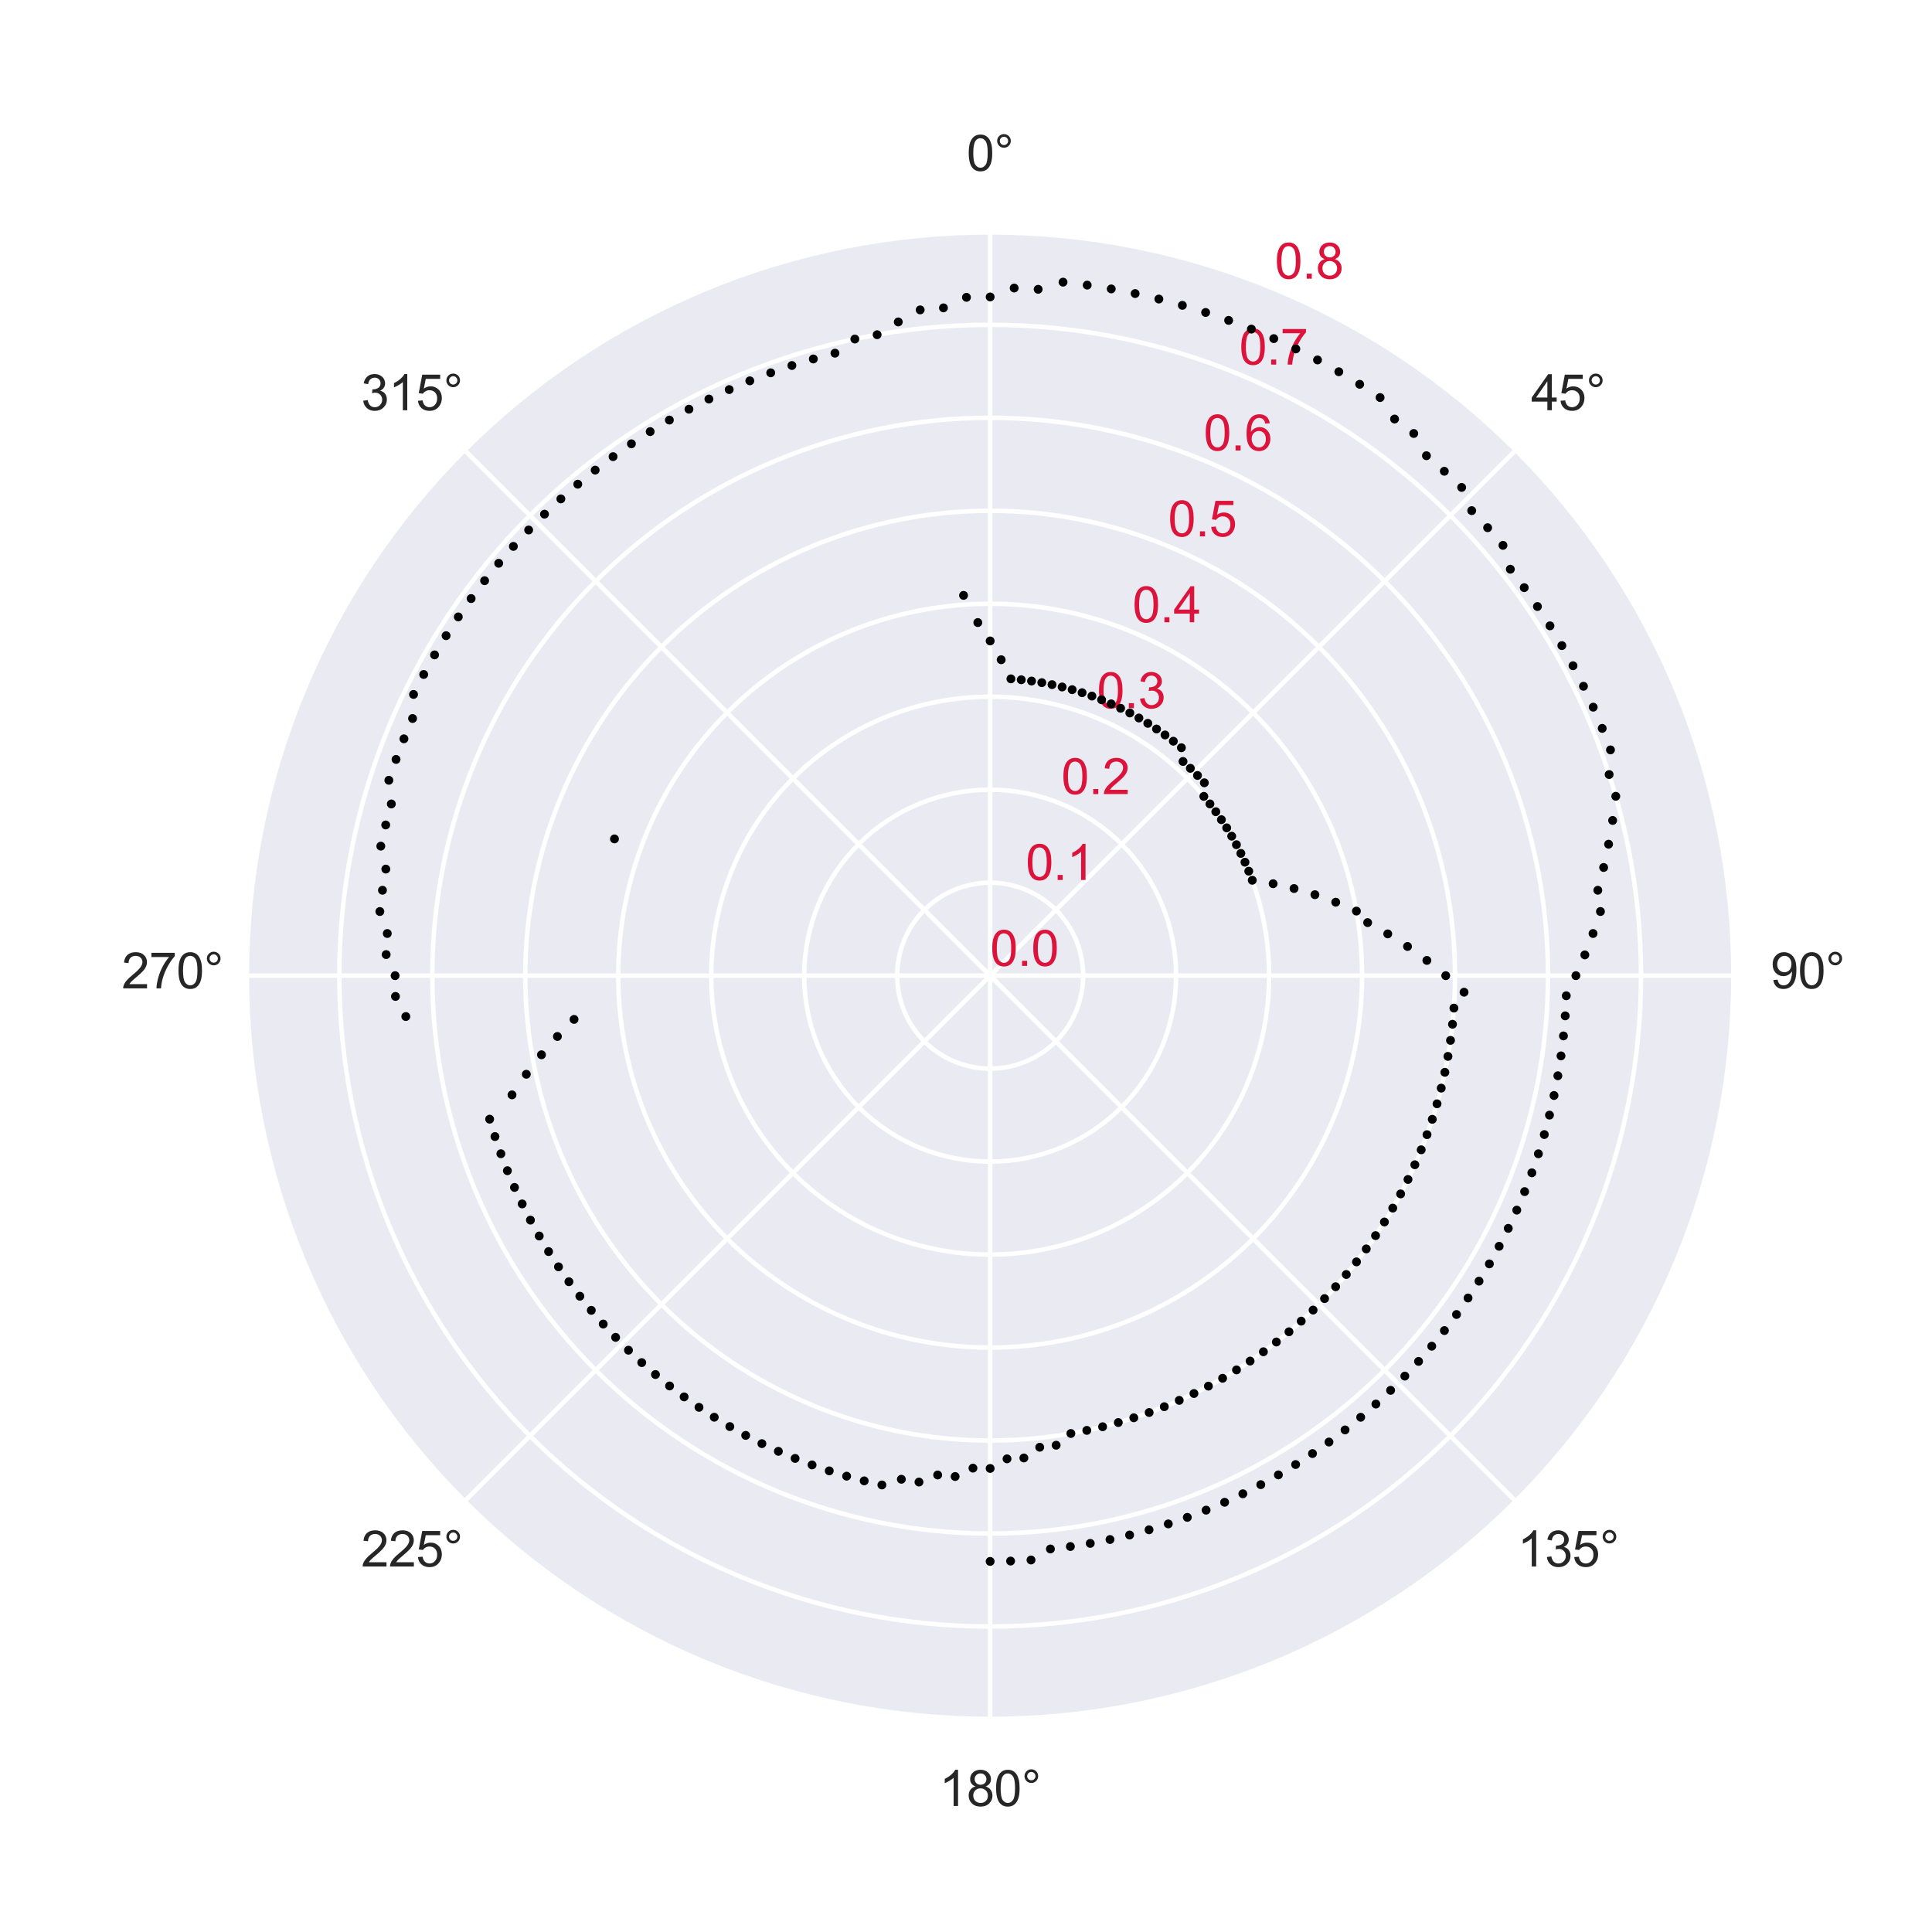 <?xml version="1.0" encoding="utf-8" standalone="no"?>
<!DOCTYPE svg PUBLIC "-//W3C//DTD SVG 1.1//EN"
  "http://www.w3.org/Graphics/SVG/1.1/DTD/svg11.dtd">
<svg xmlns:xlink="http://www.w3.org/1999/xlink" width="432pt" height="432pt" viewBox="0 0 432 432" xmlns="http://www.w3.org/2000/svg" version="1.1">
 <defs>
  <style type="text/css">*{stroke-linejoin: round; stroke-linecap: butt}</style>
 </defs>
 <g id="figure_1">
  <g id="patch_1">
   <path d="M 0 432 
L 432 432 
L 432 0 
L 0 0 
z
" style="fill: #ffffff"/>
  </g>
  <g id="axes_1">
   <g id="patch_2">
    <path d="M 387.72 218.16 
C 387.72 196.319 383.418 174.69 375.06 154.512 
C 366.701 134.334 354.45 115.998 339.006 100.554 
C 323.562 85.11 305.226 72.859 285.048 64.5 
C 264.87 56.142 243.241 51.84 221.4 51.84 
C 199.559 51.84 177.93 56.142 157.752 64.5 
C 137.574 72.859 119.238 85.11 103.794 100.554 
C 88.35 115.998 76.099 134.334 67.74 154.512 
C 59.382 174.69 55.08 196.319 55.08 218.16 
C 55.08 240.001 59.382 261.63 67.74 281.808 
C 76.099 301.986 88.35 320.322 103.794 335.766 
C 119.238 351.21 137.574 363.461 157.752 371.82 
C 177.93 380.178 199.559 384.48 221.4 384.48 
C 243.241 384.48 264.87 380.178 285.048 371.82 
C 305.226 363.461 323.562 351.21 339.006 335.766 
C 354.45 320.322 366.701 301.986 375.06 281.808 
C 383.418 261.63 387.72 240.001 387.72 218.16 
M 221.4 218.16 
C 221.4 218.16 221.4 218.16 221.4 218.16 
C 221.4 218.16 221.4 218.16 221.4 218.16 
C 221.4 218.16 221.4 218.16 221.4 218.16 
C 221.4 218.16 221.4 218.16 221.4 218.16 
C 221.4 218.16 221.4 218.16 221.4 218.16 
C 221.4 218.16 221.4 218.16 221.4 218.16 
C 221.4 218.16 221.4 218.16 221.4 218.16 
C 221.4 218.16 221.4 218.16 221.4 218.16 
C 221.4 218.16 221.4 218.16 221.4 218.16 
C 221.4 218.16 221.4 218.16 221.4 218.16 
C 221.4 218.16 221.4 218.16 221.4 218.16 
C 221.4 218.16 221.4 218.16 221.4 218.16 
C 221.4 218.16 221.4 218.16 221.4 218.16 
C 221.4 218.16 221.4 218.16 221.4 218.16 
C 221.4 218.16 221.4 218.16 221.4 218.16 
C 221.4 218.16 221.4 218.16 221.4 218.16 
z
" style="fill: #eaeaf2"/>
   </g>
   <g id="matplotlib.axis_1">
    <g id="xtick_1">
     <g id="line2d_1">
      <path d="M 221.4 218.16 
L 221.4 51.84 
" clip-path="url(#pe1dc8aab71)" style="fill: none; stroke: #ffffff; stroke-linecap: round"/>
     </g>
     <g id="text_1">
      <!-- 0° -->
      <g style="fill: #262626" transform="translate(216.142 38.184) scale(0.11 -0.11)">
       <defs>
        <path id="ArialMT-30" d="M 266 2259 
Q 266 3072 433 3567 
Q 600 4063 929 4331 
Q 1259 4600 1759 4600 
Q 2128 4600 2406 4451 
Q 2684 4303 2865 4023 
Q 3047 3744 3150 3342 
Q 3253 2941 3253 2259 
Q 3253 1453 3087 958 
Q 2922 463 2592 192 
Q 2263 -78 1759 -78 
Q 1097 -78 719 397 
Q 266 969 266 2259 
z
M 844 2259 
Q 844 1131 1108 757 
Q 1372 384 1759 384 
Q 2147 384 2411 759 
Q 2675 1134 2675 2259 
Q 2675 3391 2411 3762 
Q 2147 4134 1753 4134 
Q 1366 4134 1134 3806 
Q 844 3388 844 2259 
z
" transform="scale(0.016)"/>
        <path id="ArialMT-b0" d="M 400 3794 
Q 400 4153 654 4406 
Q 909 4659 1266 4659 
Q 1628 4659 1881 4406 
Q 2134 4153 2134 3794 
Q 2134 3434 1879 3179 
Q 1625 2925 1266 2925 
Q 909 2925 654 3178 
Q 400 3431 400 3794 
z
M 741 3794 
Q 741 3575 895 3420 
Q 1050 3266 1269 3266 
Q 1484 3266 1639 3420 
Q 1794 3575 1794 3794 
Q 1794 4013 1639 4167 
Q 1484 4322 1269 4322 
Q 1050 4322 895 4167 
Q 741 4013 741 3794 
z
" transform="scale(0.016)"/>
       </defs>
       <use xlink:href="#ArialMT-30"/>
       <use xlink:href="#ArialMT-b0" x="55.615"/>
      </g>
     </g>
    </g>
    <g id="xtick_2">
     <g id="line2d_2">
      <path d="M 221.4 218.16 
L 339.006 100.554 
" clip-path="url(#pe1dc8aab71)" style="fill: none; stroke: #ffffff; stroke-linecap: round"/>
     </g>
     <g id="text_2">
      <!-- 45° -->
      <g style="fill: #262626" transform="translate(342.357 91.73) scale(0.11 -0.11)">
       <defs>
        <path id="ArialMT-34" d="M 2069 0 
L 2069 1097 
L 81 1097 
L 81 1613 
L 2172 4581 
L 2631 4581 
L 2631 1613 
L 3250 1613 
L 3250 1097 
L 2631 1097 
L 2631 0 
L 2069 0 
z
M 2069 1613 
L 2069 3678 
L 634 1613 
L 2069 1613 
z
" transform="scale(0.016)"/>
        <path id="ArialMT-35" d="M 266 1200 
L 856 1250 
Q 922 819 1161 601 
Q 1400 384 1738 384 
Q 2144 384 2425 690 
Q 2706 997 2706 1503 
Q 2706 1984 2436 2262 
Q 2166 2541 1728 2541 
Q 1456 2541 1237 2417 
Q 1019 2294 894 2097 
L 366 2166 
L 809 4519 
L 3088 4519 
L 3088 3981 
L 1259 3981 
L 1013 2750 
Q 1425 3038 1878 3038 
Q 2478 3038 2890 2622 
Q 3303 2206 3303 1553 
Q 3303 931 2941 478 
Q 2500 -78 1738 -78 
Q 1113 -78 717 272 
Q 322 622 266 1200 
z
" transform="scale(0.016)"/>
       </defs>
       <use xlink:href="#ArialMT-34"/>
       <use xlink:href="#ArialMT-35" x="55.615"/>
       <use xlink:href="#ArialMT-b0" x="111.23"/>
      </g>
     </g>
    </g>
    <g id="xtick_3">
     <g id="line2d_3">
      <path d="M 221.4 218.16 
L 387.72 218.16 
" clip-path="url(#pe1dc8aab71)" style="fill: none; stroke: #ffffff; stroke-linecap: round"/>
     </g>
     <g id="text_3">
      <!-- 90° -->
      <g style="fill: #262626" transform="translate(395.904 221.004) scale(0.11 -0.11)">
       <defs>
        <path id="ArialMT-39" d="M 350 1059 
L 891 1109 
Q 959 728 1153 556 
Q 1347 384 1650 384 
Q 1909 384 2104 503 
Q 2300 622 2425 820 
Q 2550 1019 2634 1356 
Q 2719 1694 2719 2044 
Q 2719 2081 2716 2156 
Q 2547 1888 2255 1720 
Q 1963 1553 1622 1553 
Q 1053 1553 659 1965 
Q 266 2378 266 3053 
Q 266 3750 677 4175 
Q 1088 4600 1706 4600 
Q 2153 4600 2523 4359 
Q 2894 4119 3086 3673 
Q 3278 3228 3278 2384 
Q 3278 1506 3087 986 
Q 2897 466 2520 194 
Q 2144 -78 1638 -78 
Q 1100 -78 759 220 
Q 419 519 350 1059 
z
M 2653 3081 
Q 2653 3566 2395 3850 
Q 2138 4134 1775 4134 
Q 1400 4134 1122 3828 
Q 844 3522 844 3034 
Q 844 2597 1108 2323 
Q 1372 2050 1759 2050 
Q 2150 2050 2401 2323 
Q 2653 2597 2653 3081 
z
" transform="scale(0.016)"/>
       </defs>
       <use xlink:href="#ArialMT-39"/>
       <use xlink:href="#ArialMT-30" x="55.615"/>
       <use xlink:href="#ArialMT-b0" x="111.23"/>
      </g>
     </g>
    </g>
    <g id="xtick_4">
     <g id="line2d_4">
      <path d="M 221.4 218.16 
L 339.006 335.766 
" clip-path="url(#pe1dc8aab71)" style="fill: none; stroke: #ffffff; stroke-linecap: round"/>
     </g>
     <g id="text_4">
      <!-- 135° -->
      <g style="fill: #262626" transform="translate(339.299 350.277) scale(0.11 -0.11)">
       <defs>
        <path id="ArialMT-31" d="M 2384 0 
L 1822 0 
L 1822 3584 
Q 1619 3391 1289 3197 
Q 959 3003 697 2906 
L 697 3450 
Q 1169 3672 1522 3987 
Q 1875 4303 2022 4600 
L 2384 4600 
L 2384 0 
z
" transform="scale(0.016)"/>
        <path id="ArialMT-33" d="M 269 1209 
L 831 1284 
Q 928 806 1161 595 
Q 1394 384 1728 384 
Q 2125 384 2398 659 
Q 2672 934 2672 1341 
Q 2672 1728 2419 1979 
Q 2166 2231 1775 2231 
Q 1616 2231 1378 2169 
L 1441 2663 
Q 1497 2656 1531 2656 
Q 1891 2656 2178 2843 
Q 2466 3031 2466 3422 
Q 2466 3731 2256 3934 
Q 2047 4138 1716 4138 
Q 1388 4138 1169 3931 
Q 950 3725 888 3313 
L 325 3413 
Q 428 3978 793 4289 
Q 1159 4600 1703 4600 
Q 2078 4600 2393 4439 
Q 2709 4278 2876 4000 
Q 3044 3722 3044 3409 
Q 3044 3113 2884 2869 
Q 2725 2625 2413 2481 
Q 2819 2388 3044 2092 
Q 3269 1797 3269 1353 
Q 3269 753 2831 336 
Q 2394 -81 1725 -81 
Q 1122 -81 723 278 
Q 325 638 269 1209 
z
" transform="scale(0.016)"/>
       </defs>
       <use xlink:href="#ArialMT-31"/>
       <use xlink:href="#ArialMT-33" x="55.615"/>
       <use xlink:href="#ArialMT-35" x="111.23"/>
       <use xlink:href="#ArialMT-b0" x="166.846"/>
      </g>
     </g>
    </g>
    <g id="xtick_5">
     <g id="line2d_5">
      <path d="M 221.4 218.16 
L 221.4 384.48 
" clip-path="url(#pe1dc8aab71)" style="fill: none; stroke: #ffffff; stroke-linecap: round"/>
     </g>
     <g id="text_5">
      <!-- 180° -->
      <g style="fill: #262626" transform="translate(210.025 403.824) scale(0.11 -0.11)">
       <defs>
        <path id="ArialMT-38" d="M 1131 2484 
Q 781 2613 612 2850 
Q 444 3088 444 3419 
Q 444 3919 803 4259 
Q 1163 4600 1759 4600 
Q 2359 4600 2725 4251 
Q 3091 3903 3091 3403 
Q 3091 3084 2923 2848 
Q 2756 2613 2416 2484 
Q 2838 2347 3058 2040 
Q 3278 1734 3278 1309 
Q 3278 722 2862 322 
Q 2447 -78 1769 -78 
Q 1091 -78 675 323 
Q 259 725 259 1325 
Q 259 1772 486 2073 
Q 713 2375 1131 2484 
z
M 1019 3438 
Q 1019 3113 1228 2906 
Q 1438 2700 1772 2700 
Q 2097 2700 2305 2904 
Q 2513 3109 2513 3406 
Q 2513 3716 2298 3927 
Q 2084 4138 1766 4138 
Q 1444 4138 1231 3931 
Q 1019 3725 1019 3438 
z
M 838 1322 
Q 838 1081 952 856 
Q 1066 631 1291 507 
Q 1516 384 1775 384 
Q 2178 384 2440 643 
Q 2703 903 2703 1303 
Q 2703 1709 2433 1975 
Q 2163 2241 1756 2241 
Q 1359 2241 1098 1978 
Q 838 1716 838 1322 
z
" transform="scale(0.016)"/>
       </defs>
       <use xlink:href="#ArialMT-31"/>
       <use xlink:href="#ArialMT-38" x="55.615"/>
       <use xlink:href="#ArialMT-30" x="111.23"/>
       <use xlink:href="#ArialMT-b0" x="166.846"/>
      </g>
     </g>
    </g>
    <g id="xtick_6">
     <g id="line2d_6">
      <path d="M 221.4 218.16 
L 103.794 335.766 
" clip-path="url(#pe1dc8aab71)" style="fill: none; stroke: #ffffff; stroke-linecap: round"/>
     </g>
     <g id="text_6">
      <!-- 225° -->
      <g style="fill: #262626" transform="translate(80.752 350.277) scale(0.11 -0.11)">
       <defs>
        <path id="ArialMT-32" d="M 3222 541 
L 3222 0 
L 194 0 
Q 188 203 259 391 
Q 375 700 629 1000 
Q 884 1300 1366 1694 
Q 2113 2306 2375 2664 
Q 2638 3022 2638 3341 
Q 2638 3675 2398 3904 
Q 2159 4134 1775 4134 
Q 1369 4134 1125 3890 
Q 881 3647 878 3216 
L 300 3275 
Q 359 3922 746 4261 
Q 1134 4600 1788 4600 
Q 2447 4600 2831 4234 
Q 3216 3869 3216 3328 
Q 3216 3053 3103 2787 
Q 2991 2522 2730 2228 
Q 2469 1934 1863 1422 
Q 1356 997 1212 845 
Q 1069 694 975 541 
L 3222 541 
z
" transform="scale(0.016)"/>
       </defs>
       <use xlink:href="#ArialMT-32"/>
       <use xlink:href="#ArialMT-32" x="55.615"/>
       <use xlink:href="#ArialMT-35" x="111.23"/>
       <use xlink:href="#ArialMT-b0" x="166.846"/>
      </g>
     </g>
    </g>
    <g id="xtick_7">
     <g id="line2d_7">
      <path d="M 221.4 218.16 
L 55.08 218.16 
" clip-path="url(#pe1dc8aab71)" style="fill: none; stroke: #ffffff; stroke-linecap: round"/>
     </g>
     <g id="text_7">
      <!-- 270° -->
      <g style="fill: #262626" transform="translate(27.205 221.004) scale(0.11 -0.11)">
       <defs>
        <path id="ArialMT-37" d="M 303 3981 
L 303 4522 
L 3269 4522 
L 3269 4084 
Q 2831 3619 2401 2847 
Q 1972 2075 1738 1259 
Q 1569 684 1522 0 
L 944 0 
Q 953 541 1156 1306 
Q 1359 2072 1739 2783 
Q 2119 3494 2547 3981 
L 303 3981 
z
" transform="scale(0.016)"/>
       </defs>
       <use xlink:href="#ArialMT-32"/>
       <use xlink:href="#ArialMT-37" x="55.615"/>
       <use xlink:href="#ArialMT-30" x="111.23"/>
       <use xlink:href="#ArialMT-b0" x="166.846"/>
      </g>
     </g>
    </g>
    <g id="xtick_8">
     <g id="line2d_8">
      <path d="M 221.4 218.16 
L 103.794 100.554 
" clip-path="url(#pe1dc8aab71)" style="fill: none; stroke: #ffffff; stroke-linecap: round"/>
     </g>
     <g id="text_8">
      <!-- 315° -->
      <g style="fill: #262626" transform="translate(80.752 91.73) scale(0.11 -0.11)">
       <use xlink:href="#ArialMT-33"/>
       <use xlink:href="#ArialMT-31" x="55.615"/>
       <use xlink:href="#ArialMT-35" x="111.23"/>
       <use xlink:href="#ArialMT-b0" x="166.846"/>
      </g>
     </g>
    </g>
   </g>
   <g id="matplotlib.axis_2">
    <g id="ytick_1">
     <g id="line2d_9">
      <path d="M 221.4 218.16 
C 221.4 218.16 221.4 218.16 221.4 218.16 
C 221.4 218.16 221.4 218.16 221.4 218.16 
C 221.4 218.16 221.4 218.16 221.4 218.16 
C 221.4 218.16 221.4 218.16 221.4 218.16 
C 221.4 218.16 221.4 218.16 221.4 218.16 
C 221.4 218.16 221.4 218.16 221.4 218.16 
C 221.4 218.16 221.4 218.16 221.4 218.16 
C 221.4 218.16 221.4 218.16 221.4 218.16 
C 221.4 218.16 221.4 218.16 221.4 218.16 
C 221.4 218.16 221.4 218.16 221.4 218.16 
C 221.4 218.16 221.4 218.16 221.4 218.16 
C 221.4 218.16 221.4 218.16 221.4 218.16 
C 221.4 218.16 221.4 218.16 221.4 218.16 
C 221.4 218.16 221.4 218.16 221.4 218.16 
C 221.4 218.16 221.4 218.16 221.4 218.16 
C 221.4 218.16 221.4 218.16 221.4 218.16 
" clip-path="url(#pe1dc8aab71)" style="fill: none; stroke: #ffffff; stroke-linecap: round"/>
     </g>
     <g id="text_9">
      <!-- 0.0 -->
      <g style="fill: #dc143c" transform="translate(221.4 215.974) scale(0.11 -0.11)">
       <defs>
        <path id="ArialMT-2e" d="M 581 0 
L 581 641 
L 1222 641 
L 1222 0 
L 581 0 
z
" transform="scale(0.016)"/>
       </defs>
       <use xlink:href="#ArialMT-30"/>
       <use xlink:href="#ArialMT-2e" x="55.615"/>
       <use xlink:href="#ArialMT-30" x="83.398"/>
      </g>
     </g>
    </g>
    <g id="ytick_2">
     <g id="line2d_10">
      <path d="M 221.4 197.37 
C 224.13 197.37 226.834 197.908 229.356 198.953 
C 231.878 199.997 234.17 201.529 236.101 203.459 
C 238.031 205.39 239.563 207.682 240.607 210.204 
C 241.652 212.726 242.19 215.43 242.19 218.16 
C 242.19 220.89 241.652 223.594 240.607 226.116 
C 239.563 228.638 238.031 230.93 236.101 232.861 
C 234.17 234.791 231.878 236.323 229.356 237.367 
C 226.834 238.412 224.13 238.95 221.4 238.95 
C 218.67 238.95 215.966 238.412 213.444 237.367 
C 210.922 236.323 208.63 234.791 206.699 232.861 
C 204.769 230.93 203.237 228.638 202.193 226.116 
C 201.148 223.594 200.61 220.89 200.61 218.16 
C 200.61 215.43 201.148 212.726 202.193 210.204 
C 203.237 207.682 204.769 205.39 206.699 203.459 
C 208.63 201.529 210.922 199.997 213.444 198.953 
C 215.966 197.908 218.67 197.37 221.4 197.37 
" clip-path="url(#pe1dc8aab71)" style="fill: none; stroke: #ffffff; stroke-linecap: round"/>
     </g>
     <g id="text_10">
      <!-- 0.1 -->
      <g style="fill: #dc143c" transform="translate(229.356 196.766) scale(0.11 -0.11)">
       <use xlink:href="#ArialMT-30"/>
       <use xlink:href="#ArialMT-2e" x="55.615"/>
       <use xlink:href="#ArialMT-31" x="83.398"/>
      </g>
     </g>
    </g>
    <g id="ytick_3">
     <g id="line2d_11">
      <path d="M 221.4 176.58 
C 226.86 176.58 232.267 177.656 237.312 179.745 
C 242.357 181.835 246.941 184.898 250.802 188.758 
C 254.662 192.619 257.725 197.203 259.815 202.248 
C 261.904 207.293 262.98 212.7 262.98 218.16 
C 262.98 223.62 261.904 229.027 259.815 234.072 
C 257.725 239.117 254.662 243.701 250.802 247.561 
C 246.941 251.422 242.357 254.485 237.312 256.575 
C 232.267 258.664 226.86 259.74 221.4 259.74 
C 215.94 259.74 210.533 258.664 205.488 256.575 
C 200.443 254.485 195.859 251.422 191.999 247.561 
C 188.138 243.701 185.075 239.117 182.985 234.072 
C 180.896 229.027 179.82 223.62 179.82 218.16 
C 179.82 212.7 180.896 207.293 182.985 202.248 
C 185.075 197.203 188.138 192.619 191.999 188.758 
C 195.859 184.898 200.443 181.835 205.488 179.745 
C 210.533 177.656 215.94 176.58 221.4 176.58 
" clip-path="url(#pe1dc8aab71)" style="fill: none; stroke: #ffffff; stroke-linecap: round"/>
     </g>
     <g id="text_11">
      <!-- 0.2 -->
      <g style="fill: #dc143c" transform="translate(237.312 177.559) scale(0.11 -0.11)">
       <use xlink:href="#ArialMT-30"/>
       <use xlink:href="#ArialMT-2e" x="55.615"/>
       <use xlink:href="#ArialMT-32" x="83.398"/>
      </g>
     </g>
    </g>
    <g id="ytick_4">
     <g id="line2d_12">
      <path d="M 221.4 155.79 
C 229.59 155.79 237.701 157.403 245.268 160.538 
C 252.835 163.672 259.711 168.266 265.502 174.058 
C 271.294 179.849 275.888 186.725 279.022 194.292 
C 282.157 201.859 283.77 209.97 283.77 218.16 
C 283.77 226.35 282.157 234.461 279.022 242.028 
C 275.888 249.595 271.294 256.471 265.502 262.262 
C 259.711 268.054 252.835 272.648 245.268 275.782 
C 237.701 278.917 229.59 280.53 221.4 280.53 
C 213.21 280.53 205.099 278.917 197.532 275.782 
C 189.965 272.648 183.089 268.054 177.298 262.262 
C 171.506 256.471 166.912 249.595 163.778 242.028 
C 160.643 234.461 159.03 226.35 159.03 218.16 
C 159.03 209.97 160.643 201.859 163.778 194.292 
C 166.912 186.725 171.506 179.849 177.298 174.058 
C 183.089 168.266 189.965 163.672 197.532 160.538 
C 205.099 157.403 213.21 155.79 221.4 155.79 
" clip-path="url(#pe1dc8aab71)" style="fill: none; stroke: #ffffff; stroke-linecap: round"/>
     </g>
     <g id="text_12">
      <!-- 0.3 -->
      <g style="fill: #dc143c" transform="translate(245.268 158.351) scale(0.11 -0.11)">
       <use xlink:href="#ArialMT-30"/>
       <use xlink:href="#ArialMT-2e" x="55.615"/>
       <use xlink:href="#ArialMT-33" x="83.398"/>
      </g>
     </g>
    </g>
    <g id="ytick_5">
     <g id="line2d_13">
      <path d="M 221.4 135 
C 232.32 135 243.135 137.151 253.224 141.33 
C 263.313 145.509 272.481 151.635 280.203 159.357 
C 287.925 167.079 294.051 176.247 298.23 186.336 
C 302.409 196.425 304.56 207.24 304.56 218.16 
C 304.56 229.08 302.409 239.895 298.23 249.984 
C 294.051 260.073 287.925 269.241 280.203 276.963 
C 272.481 284.685 263.313 290.811 253.224 294.99 
C 243.135 299.169 232.32 301.32 221.4 301.32 
C 210.48 301.32 199.665 299.169 189.576 294.99 
C 179.487 290.811 170.319 284.685 162.597 276.963 
C 154.875 269.241 148.749 260.073 144.57 249.984 
C 140.391 239.895 138.24 229.08 138.24 218.16 
C 138.24 207.24 140.391 196.425 144.57 186.336 
C 148.749 176.247 154.875 167.079 162.597 159.357 
C 170.319 151.635 179.487 145.509 189.576 141.33 
C 199.665 137.151 210.48 135 221.4 135 
" clip-path="url(#pe1dc8aab71)" style="fill: none; stroke: #ffffff; stroke-linecap: round"/>
     </g>
     <g id="text_13">
      <!-- 0.4 -->
      <g style="fill: #dc143c" transform="translate(253.224 139.144) scale(0.11 -0.11)">
       <use xlink:href="#ArialMT-30"/>
       <use xlink:href="#ArialMT-2e" x="55.615"/>
       <use xlink:href="#ArialMT-34" x="83.398"/>
      </g>
     </g>
    </g>
    <g id="ytick_6">
     <g id="line2d_14">
      <path d="M 221.4 114.21 
C 235.051 114.21 248.568 116.899 261.18 122.123 
C 273.791 127.347 285.251 135.004 294.904 144.656 
C 304.556 154.309 312.213 165.769 317.437 178.38 
C 322.661 190.992 325.35 204.509 325.35 218.16 
C 325.35 231.811 322.661 245.328 317.437 257.94 
C 312.213 270.551 304.556 282.011 294.904 291.664 
C 285.251 301.316 273.791 308.973 261.18 314.197 
C 248.568 319.421 235.051 322.11 221.4 322.11 
C 207.749 322.11 194.232 319.421 181.62 314.197 
C 169.009 308.973 157.549 301.316 147.896 291.664 
C 138.244 282.011 130.587 270.551 125.363 257.94 
C 120.139 245.328 117.45 231.811 117.45 218.16 
C 117.45 204.509 120.139 190.992 125.363 178.38 
C 130.587 165.769 138.244 154.309 147.896 144.656 
C 157.549 135.004 169.009 127.347 181.62 122.123 
C 194.232 116.899 207.749 114.21 221.4 114.21 
" clip-path="url(#pe1dc8aab71)" style="fill: none; stroke: #ffffff; stroke-linecap: round"/>
     </g>
     <g id="text_14">
      <!-- 0.5 -->
      <g style="fill: #dc143c" transform="translate(261.18 119.936) scale(0.11 -0.11)">
       <use xlink:href="#ArialMT-30"/>
       <use xlink:href="#ArialMT-2e" x="55.615"/>
       <use xlink:href="#ArialMT-35" x="83.398"/>
      </g>
     </g>
    </g>
    <g id="ytick_7">
     <g id="line2d_15">
      <path d="M 221.4 93.42 
C 237.781 93.42 254.002 96.647 269.136 102.915 
C 284.27 109.184 298.022 118.373 309.604 129.956 
C 321.187 141.538 330.376 155.29 336.645 170.424 
C 342.913 185.558 346.14 201.779 346.14 218.16 
C 346.14 234.541 342.913 250.762 336.645 265.896 
C 330.376 281.03 321.187 294.782 309.604 306.365 
C 298.022 317.947 284.27 327.136 269.136 333.405 
C 254.002 339.673 237.781 342.9 221.4 342.9 
C 205.019 342.9 188.798 339.673 173.664 333.405 
C 158.53 327.136 144.778 317.947 133.196 306.365 
C 121.613 294.782 112.424 281.03 106.155 265.896 
C 99.887 250.762 96.66 234.541 96.66 218.16 
C 96.66 201.779 99.887 185.558 106.155 170.424 
C 112.424 155.29 121.613 141.538 133.196 129.956 
C 144.778 118.373 158.53 109.184 173.664 102.915 
C 188.798 96.647 205.019 93.42 221.4 93.42 
" clip-path="url(#pe1dc8aab71)" style="fill: none; stroke: #ffffff; stroke-linecap: round"/>
     </g>
     <g id="text_15">
      <!-- 0.6 -->
      <g style="fill: #dc143c" transform="translate(269.136 100.729) scale(0.11 -0.11)">
       <defs>
        <path id="ArialMT-36" d="M 3184 3459 
L 2625 3416 
Q 2550 3747 2413 3897 
Q 2184 4138 1850 4138 
Q 1581 4138 1378 3988 
Q 1113 3794 959 3422 
Q 806 3050 800 2363 
Q 1003 2672 1297 2822 
Q 1591 2972 1913 2972 
Q 2475 2972 2870 2558 
Q 3266 2144 3266 1488 
Q 3266 1056 3080 686 
Q 2894 316 2569 119 
Q 2244 -78 1831 -78 
Q 1128 -78 684 439 
Q 241 956 241 2144 
Q 241 3472 731 4075 
Q 1159 4600 1884 4600 
Q 2425 4600 2770 4297 
Q 3116 3994 3184 3459 
z
M 888 1484 
Q 888 1194 1011 928 
Q 1134 663 1356 523 
Q 1578 384 1822 384 
Q 2178 384 2434 671 
Q 2691 959 2691 1453 
Q 2691 1928 2437 2201 
Q 2184 2475 1800 2475 
Q 1419 2475 1153 2201 
Q 888 1928 888 1484 
z
" transform="scale(0.016)"/>
       </defs>
       <use xlink:href="#ArialMT-30"/>
       <use xlink:href="#ArialMT-2e" x="55.615"/>
       <use xlink:href="#ArialMT-36" x="83.398"/>
      </g>
     </g>
    </g>
    <g id="ytick_8">
     <g id="line2d_16">
      <path d="M 221.4 72.63 
C 240.511 72.63 259.436 76.394 277.092 83.708 
C 294.748 91.021 310.792 101.741 324.305 115.255 
C 337.819 128.768 348.539 144.812 355.852 162.468 
C 363.166 180.124 366.93 199.049 366.93 218.16 
C 366.93 237.271 363.166 256.196 355.852 273.852 
C 348.539 291.508 337.819 307.552 324.305 321.065 
C 310.792 334.579 294.748 345.299 277.092 352.612 
C 259.436 359.926 240.511 363.69 221.4 363.69 
C 202.289 363.69 183.364 359.926 165.708 352.612 
C 148.052 345.299 132.008 334.579 118.495 321.065 
C 104.981 307.552 94.261 291.508 86.948 273.852 
C 79.634 256.196 75.87 237.271 75.87 218.16 
C 75.87 199.049 79.634 180.124 86.948 162.468 
C 94.261 144.812 104.981 128.768 118.495 115.255 
C 132.008 101.741 148.052 91.021 165.708 83.708 
C 183.364 76.394 202.289 72.63 221.4 72.63 
" clip-path="url(#pe1dc8aab71)" style="fill: none; stroke: #ffffff; stroke-linecap: round"/>
     </g>
     <g id="text_16">
      <!-- 0.7 -->
      <g style="fill: #dc143c" transform="translate(277.092 81.522) scale(0.11 -0.11)">
       <use xlink:href="#ArialMT-30"/>
       <use xlink:href="#ArialMT-2e" x="55.615"/>
       <use xlink:href="#ArialMT-37" x="83.398"/>
      </g>
     </g>
    </g>
    <g id="ytick_9">
     <g id="line2d_17">
      <path d="M 221.4 51.84 
C 243.241 51.84 264.87 56.142 285.048 64.5 
C 305.226 72.859 323.562 85.11 339.006 100.554 
C 354.45 115.998 366.701 134.334 375.06 154.512 
C 383.418 174.69 387.72 196.319 387.72 218.16 
C 387.72 240.001 383.418 261.63 375.06 281.808 
C 366.701 301.986 354.45 320.322 339.006 335.766 
C 323.562 351.21 305.226 363.461 285.048 371.82 
C 264.87 380.178 243.241 384.48 221.4 384.48 
C 199.559 384.48 177.93 380.178 157.752 371.82 
C 137.574 363.461 119.238 351.21 103.794 335.766 
C 88.35 320.322 76.099 301.986 67.74 281.808 
C 59.382 261.63 55.08 240.001 55.08 218.16 
C 55.08 196.319 59.382 174.69 67.74 154.512 
C 76.099 134.334 88.35 115.998 103.794 100.554 
C 119.238 85.11 137.574 72.859 157.752 64.5 
C 177.93 56.142 199.559 51.84 221.4 51.84 
" clip-path="url(#pe1dc8aab71)" style="fill: none; stroke: #ffffff; stroke-linecap: round"/>
     </g>
     <g id="text_17">
      <!-- 0.8 -->
      <g style="fill: #dc143c" transform="translate(285.048 62.314) scale(0.11 -0.11)">
       <use xlink:href="#ArialMT-30"/>
       <use xlink:href="#ArialMT-2e" x="55.615"/>
       <use xlink:href="#ArialMT-38" x="83.398"/>
      </g>
     </g>
    </g>
   </g>
   <g id="line2d_18">
    <defs>
     <path id="m96c3da7e6e" d="M 0 0.5 
C 0.133 0.5 0.26 0.447 0.354 0.354 
C 0.447 0.26 0.5 0.133 0.5 0 
C 0.5 -0.133 0.447 -0.26 0.354 -0.354 
C 0.26 -0.447 0.133 -0.5 0 -0.5 
C -0.133 -0.5 -0.26 -0.447 -0.354 -0.354 
C -0.447 -0.26 -0.5 -0.133 -0.5 0 
C -0.5 0.133 -0.447 0.26 -0.354 0.354 
C -0.26 0.447 -0.133 0.5 0 0.5 
z
" style="stroke: #000000"/>
    </defs>
    <g clip-path="url(#pe1dc8aab71)">
     <use xlink:href="#m96c3da7e6e" x="90.742" y="227.296" style="stroke: #000000"/>
     <use xlink:href="#m96c3da7e6e" x="88.425" y="222.804" style="stroke: #000000"/>
     <use xlink:href="#m96c3da7e6e" x="88.344" y="218.16" style="stroke: #000000"/>
     <use xlink:href="#m96c3da7e6e" x="86.347" y="213.444" style="stroke: #000000"/>
     <use xlink:href="#m96c3da7e6e" x="86.594" y="208.733" style="stroke: #000000"/>
     <use xlink:href="#m96c3da7e6e" x="84.938" y="203.817" style="stroke: #000000"/>
     <use xlink:href="#m96c3da7e6e" x="85.521" y="199.064" style="stroke: #000000"/>
     <use xlink:href="#m96c3da7e6e" x="86.271" y="194.333" style="stroke: #000000"/>
     <use xlink:href="#m96c3da7e6e" x="85.151" y="189.199" style="stroke: #000000"/>
     <use xlink:href="#m96c3da7e6e" x="86.245" y="184.462" style="stroke: #000000"/>
     <use xlink:href="#m96c3da7e6e" x="87.503" y="179.766" style="stroke: #000000"/>
     <use xlink:href="#m96c3da7e6e" x="86.947" y="174.474" style="stroke: #000000"/>
     <use xlink:href="#m96c3da7e6e" x="88.554" y="169.808" style="stroke: #000000"/>
     <use xlink:href="#m96c3da7e6e" x="90.322" y="165.201" style="stroke: #000000"/>
     <use xlink:href="#m96c3da7e6e" x="92.25" y="160.659" style="stroke: #000000"/>
     <use xlink:href="#m96c3da7e6e" x="92.467" y="155.275" style="stroke: #000000"/>
     <use xlink:href="#m96c3da7e6e" x="94.74" y="150.814" style="stroke: #000000"/>
     <use xlink:href="#m96c3da7e6e" x="97.168" y="146.435" style="stroke: #000000"/>
     <use xlink:href="#m96c3da7e6e" x="99.747" y="142.143" style="stroke: #000000"/>
     <use xlink:href="#m96c3da7e6e" x="102.474" y="137.943" style="stroke: #000000"/>
     <use xlink:href="#m96c3da7e6e" x="105.346" y="133.842" style="stroke: #000000"/>
     <use xlink:href="#m96c3da7e6e" x="108.359" y="129.843" style="stroke: #000000"/>
     <use xlink:href="#m96c3da7e6e" x="111.51" y="125.951" style="stroke: #000000"/>
     <use xlink:href="#m96c3da7e6e" x="114.795" y="122.173" style="stroke: #000000"/>
     <use xlink:href="#m96c3da7e6e" x="118.21" y="118.511" style="stroke: #000000"/>
     <use xlink:href="#m96c3da7e6e" x="121.751" y="114.97" style="stroke: #000000"/>
     <use xlink:href="#m96c3da7e6e" x="125.413" y="111.555" style="stroke: #000000"/>
     <use xlink:href="#m96c3da7e6e" x="129.191" y="108.27" style="stroke: #000000"/>
     <use xlink:href="#m96c3da7e6e" x="133.083" y="105.119" style="stroke: #000000"/>
     <use xlink:href="#m96c3da7e6e" x="137.082" y="102.106" style="stroke: #000000"/>
     <use xlink:href="#m96c3da7e6e" x="141.183" y="99.234" style="stroke: #000000"/>
     <use xlink:href="#m96c3da7e6e" x="145.383" y="96.507" style="stroke: #000000"/>
     <use xlink:href="#m96c3da7e6e" x="149.674" y="93.928" style="stroke: #000000"/>
     <use xlink:href="#m96c3da7e6e" x="154.054" y="91.5" style="stroke: #000000"/>
     <use xlink:href="#m96c3da7e6e" x="158.515" y="89.227" style="stroke: #000000"/>
     <use xlink:href="#m96c3da7e6e" x="163.053" y="87.111" style="stroke: #000000"/>
     <use xlink:href="#m96c3da7e6e" x="167.662" y="85.155" style="stroke: #000000"/>
     <use xlink:href="#m96c3da7e6e" x="172.337" y="83.36" style="stroke: #000000"/>
     <use xlink:href="#m96c3da7e6e" x="177.071" y="81.73" style="stroke: #000000"/>
     <use xlink:href="#m96c3da7e6e" x="181.86" y="80.266" style="stroke: #000000"/>
     <use xlink:href="#m96c3da7e6e" x="186.696" y="78.97" style="stroke: #000000"/>
     <use xlink:href="#m96c3da7e6e" x="191.143" y="75.81" style="stroke: #000000"/>
     <use xlink:href="#m96c3da7e6e" x="196.129" y="74.841" style="stroke: #000000"/>
     <use xlink:href="#m96c3da7e6e" x="200.857" y="71.988" style="stroke: #000000"/>
     <use xlink:href="#m96c3da7e6e" x="205.753" y="69.292" style="stroke: #000000"/>
     <use xlink:href="#m96c3da7e6e" x="210.958" y="68.837" style="stroke: #000000"/>
     <use xlink:href="#m96c3da7e6e" x="216.103" y="66.485" style="stroke: #000000"/>
     <use xlink:href="#m96c3da7e6e" x="221.4" y="66.393" style="stroke: #000000"/>
     <use xlink:href="#m96c3da7e6e" x="226.769" y="64.408" style="stroke: #000000"/>
     <use xlink:href="#m96c3da7e6e" x="232.132" y="64.689" style="stroke: #000000"/>
     <use xlink:href="#m96c3da7e6e" x="237.699" y="63.089" style="stroke: #000000"/>
     <use xlink:href="#m96c3da7e6e" x="243.101" y="63.752" style="stroke: #000000"/>
     <use xlink:href="#m96c3da7e6e" x="248.476" y="64.604" style="stroke: #000000"/>
     <use xlink:href="#m96c3da7e6e" x="253.819" y="65.642" style="stroke: #000000"/>
     <use xlink:href="#m96c3da7e6e" x="259.122" y="66.867" style="stroke: #000000"/>
     <use xlink:href="#m96c3da7e6e" x="264.379" y="68.275" style="stroke: #000000"/>
     <use xlink:href="#m96c3da7e6e" x="269.583" y="69.867" style="stroke: #000000"/>
     <use xlink:href="#m96c3da7e6e" x="274.729" y="71.638" style="stroke: #000000"/>
     <use xlink:href="#m96c3da7e6e" x="279.811" y="73.589" style="stroke: #000000"/>
     <use xlink:href="#m96c3da7e6e" x="284.82" y="75.715" style="stroke: #000000"/>
     <use xlink:href="#m96c3da7e6e" x="289.753" y="78.016" style="stroke: #000000"/>
     <use xlink:href="#m96c3da7e6e" x="294.602" y="80.486" style="stroke: #000000"/>
     <use xlink:href="#m96c3da7e6e" x="299.363" y="83.125" style="stroke: #000000"/>
     <use xlink:href="#m96c3da7e6e" x="304.028" y="85.928" style="stroke: #000000"/>
     <use xlink:href="#m96c3da7e6e" x="308.592" y="88.892" style="stroke: #000000"/>
     <use xlink:href="#m96c3da7e6e" x="311.828" y="93.696" style="stroke: #000000"/>
     <use xlink:href="#m96c3da7e6e" x="316.117" y="96.928" style="stroke: #000000"/>
     <use xlink:href="#m96c3da7e6e" x="318.954" y="101.9" style="stroke: #000000"/>
     <use xlink:href="#m96c3da7e6e" x="322.952" y="105.375" style="stroke: #000000"/>
     <use xlink:href="#m96c3da7e6e" x="326.826" y="108.988" style="stroke: #000000"/>
     <use xlink:href="#m96c3da7e6e" x="329.077" y="114.178" style="stroke: #000000"/>
     <use xlink:href="#m96c3da7e6e" x="332.64" y="117.999" style="stroke: #000000"/>
     <use xlink:href="#m96c3da7e6e" x="336.068" y="121.942" style="stroke: #000000"/>
     <use xlink:href="#m96c3da7e6e" x="337.717" y="127.283" style="stroke: #000000"/>
     <use xlink:href="#m96c3da7e6e" x="340.818" y="131.398" style="stroke: #000000"/>
     <use xlink:href="#m96c3da7e6e" x="343.773" y="135.618" style="stroke: #000000"/>
     <use xlink:href="#m96c3da7e6e" x="346.58" y="139.939" style="stroke: #000000"/>
     <use xlink:href="#m96c3da7e6e" x="349.233" y="144.356" style="stroke: #000000"/>
     <use xlink:href="#m96c3da7e6e" x="351.731" y="148.862" style="stroke: #000000"/>
     <use xlink:href="#m96c3da7e6e" x="354.07" y="153.452" style="stroke: #000000"/>
     <use xlink:href="#m96c3da7e6e" x="356.248" y="158.122" style="stroke: #000000"/>
     <use xlink:href="#m96c3da7e6e" x="358.261" y="162.865" style="stroke: #000000"/>
     <use xlink:href="#m96c3da7e6e" x="360.107" y="167.675" style="stroke: #000000"/>
     <use xlink:href="#m96c3da7e6e" x="359.807" y="173.189" style="stroke: #000000"/>
     <use xlink:href="#m96c3da7e6e" x="361.292" y="178.046" style="stroke: #000000"/>
     <use xlink:href="#m96c3da7e6e" x="360.59" y="183.456" style="stroke: #000000"/>
     <use xlink:href="#m96c3da7e6e" x="359.683" y="188.767" style="stroke: #000000"/>
     <use xlink:href="#m96c3da7e6e" x="358.577" y="193.972" style="stroke: #000000"/>
     <use xlink:href="#m96c3da7e6e" x="357.279" y="199.064" style="stroke: #000000"/>
     <use xlink:href="#m96c3da7e6e" x="357.862" y="203.817" style="stroke: #000000"/>
     <use xlink:href="#m96c3da7e6e" x="356.206" y="208.733" style="stroke: #000000"/>
     <use xlink:href="#m96c3da7e6e" x="354.375" y="213.516" style="stroke: #000000"/>
     <use xlink:href="#m96c3da7e6e" x="352.377" y="218.16" style="stroke: #000000"/>
     <use xlink:href="#m96c3da7e6e" x="350.219" y="222.658" style="stroke: #000000"/>
     <use xlink:href="#m96c3da7e6e" x="349.984" y="227.151" style="stroke: #000000"/>
     <use xlink:href="#m96c3da7e6e" x="349.592" y="231.634" style="stroke: #000000"/>
     <use xlink:href="#m96c3da7e6e" x="349.044" y="236.099" style="stroke: #000000"/>
     <use xlink:href="#m96c3da7e6e" x="348.34" y="240.543" style="stroke: #000000"/>
     <use xlink:href="#m96c3da7e6e" x="347.481" y="244.959" style="stroke: #000000"/>
     <use xlink:href="#m96c3da7e6e" x="346.469" y="249.343" style="stroke: #000000"/>
     <use xlink:href="#m96c3da7e6e" x="345.305" y="253.689" style="stroke: #000000"/>
     <use xlink:href="#m96c3da7e6e" x="343.989" y="257.992" style="stroke: #000000"/>
     <use xlink:href="#m96c3da7e6e" x="342.524" y="262.246" style="stroke: #000000"/>
     <use xlink:href="#m96c3da7e6e" x="340.912" y="266.446" style="stroke: #000000"/>
     <use xlink:href="#m96c3da7e6e" x="339.154" y="270.588" style="stroke: #000000"/>
     <use xlink:href="#m96c3da7e6e" x="337.253" y="274.665" style="stroke: #000000"/>
     <use xlink:href="#m96c3da7e6e" x="335.21" y="278.674" style="stroke: #000000"/>
     <use xlink:href="#m96c3da7e6e" x="333.029" y="282.609" style="stroke: #000000"/>
     <use xlink:href="#m96c3da7e6e" x="330.712" y="286.466" style="stroke: #000000"/>
     <use xlink:href="#m96c3da7e6e" x="328.261" y="290.239" style="stroke: #000000"/>
     <use xlink:href="#m96c3da7e6e" x="325.681" y="293.924" style="stroke: #000000"/>
     <use xlink:href="#m96c3da7e6e" x="322.973" y="297.518" style="stroke: #000000"/>
     <use xlink:href="#m96c3da7e6e" x="320.142" y="301.014" style="stroke: #000000"/>
     <use xlink:href="#m96c3da7e6e" x="317.19" y="304.41" style="stroke: #000000"/>
     <use xlink:href="#m96c3da7e6e" x="314.121" y="307.7" style="stroke: #000000"/>
     <use xlink:href="#m96c3da7e6e" x="310.94" y="310.881" style="stroke: #000000"/>
     <use xlink:href="#m96c3da7e6e" x="307.65" y="313.95" style="stroke: #000000"/>
     <use xlink:href="#m96c3da7e6e" x="304.254" y="316.902" style="stroke: #000000"/>
     <use xlink:href="#m96c3da7e6e" x="300.758" y="319.733" style="stroke: #000000"/>
     <use xlink:href="#m96c3da7e6e" x="297.164" y="322.441" style="stroke: #000000"/>
     <use xlink:href="#m96c3da7e6e" x="293.479" y="325.021" style="stroke: #000000"/>
     <use xlink:href="#m96c3da7e6e" x="289.706" y="327.472" style="stroke: #000000"/>
     <use xlink:href="#m96c3da7e6e" x="285.849" y="329.789" style="stroke: #000000"/>
     <use xlink:href="#m96c3da7e6e" x="281.914" y="331.97" style="stroke: #000000"/>
     <use xlink:href="#m96c3da7e6e" x="277.905" y="334.013" style="stroke: #000000"/>
     <use xlink:href="#m96c3da7e6e" x="273.828" y="335.914" style="stroke: #000000"/>
     <use xlink:href="#m96c3da7e6e" x="269.686" y="337.672" style="stroke: #000000"/>
     <use xlink:href="#m96c3da7e6e" x="265.486" y="339.284" style="stroke: #000000"/>
     <use xlink:href="#m96c3da7e6e" x="261.232" y="340.749" style="stroke: #000000"/>
     <use xlink:href="#m96c3da7e6e" x="256.929" y="342.065" style="stroke: #000000"/>
     <use xlink:href="#m96c3da7e6e" x="252.583" y="343.229" style="stroke: #000000"/>
     <use xlink:href="#m96c3da7e6e" x="248.199" y="344.241" style="stroke: #000000"/>
     <use xlink:href="#m96c3da7e6e" x="243.783" y="345.1" style="stroke: #000000"/>
     <use xlink:href="#m96c3da7e6e" x="239.339" y="345.804" style="stroke: #000000"/>
     <use xlink:href="#m96c3da7e6e" x="234.874" y="346.352" style="stroke: #000000"/>
     <use xlink:href="#m96c3da7e6e" x="230.536" y="348.818" style="stroke: #000000"/>
     <use xlink:href="#m96c3da7e6e" x="225.971" y="349.057" style="stroke: #000000"/>
     <use xlink:href="#m96c3da7e6e" x="221.4" y="349.137" style="stroke: #000000"/>
     <use xlink:href="#m96c3da7e6e" x="217.555" y="328.28" style="stroke: #000000"/>
     <use xlink:href="#m96c3da7e6e" x="213.569" y="330.153" style="stroke: #000000"/>
     <use xlink:href="#m96c3da7e6e" x="209.665" y="329.811" style="stroke: #000000"/>
     <use xlink:href="#m96c3da7e6e" x="205.486" y="331.392" style="stroke: #000000"/>
     <use xlink:href="#m96c3da7e6e" x="201.544" y="330.768" style="stroke: #000000"/>
     <use xlink:href="#m96c3da7e6e" x="197.194" y="332.04" style="stroke: #000000"/>
     <use xlink:href="#m96c3da7e6e" x="193.234" y="331.126" style="stroke: #000000"/>
     <use xlink:href="#m96c3da7e6e" x="189.309" y="330.074" style="stroke: #000000"/>
     <use xlink:href="#m96c3da7e6e" x="185.423" y="328.886" style="stroke: #000000"/>
     <use xlink:href="#m96c3da7e6e" x="181.581" y="327.563" style="stroke: #000000"/>
     <use xlink:href="#m96c3da7e6e" x="177.787" y="326.106" style="stroke: #000000"/>
     <use xlink:href="#m96c3da7e6e" x="174.046" y="324.519" style="stroke: #000000"/>
     <use xlink:href="#m96c3da7e6e" x="170.363" y="322.801" style="stroke: #000000"/>
     <use xlink:href="#m96c3da7e6e" x="166.742" y="320.956" style="stroke: #000000"/>
     <use xlink:href="#m96c3da7e6e" x="163.188" y="318.986" style="stroke: #000000"/>
     <use xlink:href="#m96c3da7e6e" x="159.705" y="316.893" style="stroke: #000000"/>
     <use xlink:href="#m96c3da7e6e" x="156.297" y="314.68" style="stroke: #000000"/>
     <use xlink:href="#m96c3da7e6e" x="152.968" y="312.349" style="stroke: #000000"/>
     <use xlink:href="#m96c3da7e6e" x="149.722" y="309.903" style="stroke: #000000"/>
     <use xlink:href="#m96c3da7e6e" x="146.564" y="307.346" style="stroke: #000000"/>
     <use xlink:href="#m96c3da7e6e" x="143.497" y="304.68" style="stroke: #000000"/>
     <use xlink:href="#m96c3da7e6e" x="140.525" y="301.908" style="stroke: #000000"/>
     <use xlink:href="#m96c3da7e6e" x="137.652" y="299.035" style="stroke: #000000"/>
     <use xlink:href="#m96c3da7e6e" x="134.88" y="296.063" style="stroke: #000000"/>
     <use xlink:href="#m96c3da7e6e" x="132.214" y="292.996" style="stroke: #000000"/>
     <use xlink:href="#m96c3da7e6e" x="129.657" y="289.838" style="stroke: #000000"/>
     <use xlink:href="#m96c3da7e6e" x="127.211" y="286.592" style="stroke: #000000"/>
     <use xlink:href="#m96c3da7e6e" x="124.88" y="283.263" style="stroke: #000000"/>
     <use xlink:href="#m96c3da7e6e" x="122.667" y="279.855" style="stroke: #000000"/>
     <use xlink:href="#m96c3da7e6e" x="120.574" y="276.372" style="stroke: #000000"/>
     <use xlink:href="#m96c3da7e6e" x="118.604" y="272.818" style="stroke: #000000"/>
     <use xlink:href="#m96c3da7e6e" x="116.759" y="269.197" style="stroke: #000000"/>
     <use xlink:href="#m96c3da7e6e" x="115.041" y="265.514" style="stroke: #000000"/>
     <use xlink:href="#m96c3da7e6e" x="113.454" y="261.773" style="stroke: #000000"/>
     <use xlink:href="#m96c3da7e6e" x="111.997" y="257.979" style="stroke: #000000"/>
     <use xlink:href="#m96c3da7e6e" x="110.674" y="254.137" style="stroke: #000000"/>
     <use xlink:href="#m96c3da7e6e" x="109.486" y="250.251" style="stroke: #000000"/>
     <use xlink:href="#m96c3da7e6e" x="114.486" y="244.817" style="stroke: #000000"/>
     <use xlink:href="#m96c3da7e6e" x="117.688" y="240.205" style="stroke: #000000"/>
     <use xlink:href="#m96c3da7e6e" x="121.077" y="235.85" style="stroke: #000000"/>
     <use xlink:href="#m96c3da7e6e" x="124.638" y="231.759" style="stroke: #000000"/>
     <use xlink:href="#m96c3da7e6e" x="128.358" y="227.939" style="stroke: #000000"/>
     <use xlink:href="#m96c3da7e6e" x="137.394" y="187.584" style="stroke: #000000"/>
     <use xlink:href="#m96c3da7e6e" x="215.454" y="133.129" style="stroke: #000000"/>
     <use xlink:href="#m96c3da7e6e" x="218.643" y="139.206" style="stroke: #000000"/>
     <use xlink:href="#m96c3da7e6e" x="221.4" y="143.316" style="stroke: #000000"/>
     <use xlink:href="#m96c3da7e6e" x="223.867" y="147.517" style="stroke: #000000"/>
     <use xlink:href="#m96c3da7e6e" x="226.041" y="151.794" style="stroke: #000000"/>
     <use xlink:href="#m96c3da7e6e" x="228.354" y="151.996" style="stroke: #000000"/>
     <use xlink:href="#m96c3da7e6e" x="230.659" y="152.279" style="stroke: #000000"/>
     <use xlink:href="#m96c3da7e6e" x="232.952" y="152.643" style="stroke: #000000"/>
     <use xlink:href="#m96c3da7e6e" x="235.232" y="153.086" style="stroke: #000000"/>
     <use xlink:href="#m96c3da7e6e" x="237.495" y="153.608" style="stroke: #000000"/>
     <use xlink:href="#m96c3da7e6e" x="239.738" y="154.209" style="stroke: #000000"/>
     <use xlink:href="#m96c3da7e6e" x="241.958" y="154.888" style="stroke: #000000"/>
     <use xlink:href="#m96c3da7e6e" x="244.154" y="155.644" style="stroke: #000000"/>
     <use xlink:href="#m96c3da7e6e" x="246.322" y="156.476" style="stroke: #000000"/>
     <use xlink:href="#m96c3da7e6e" x="248.459" y="157.384" style="stroke: #000000"/>
     <use xlink:href="#m96c3da7e6e" x="250.564" y="158.365" style="stroke: #000000"/>
     <use xlink:href="#m96c3da7e6e" x="252.633" y="159.419" style="stroke: #000000"/>
     <use xlink:href="#m96c3da7e6e" x="254.664" y="160.545" style="stroke: #000000"/>
     <use xlink:href="#m96c3da7e6e" x="256.654" y="161.741" style="stroke: #000000"/>
     <use xlink:href="#m96c3da7e6e" x="258.602" y="163.006" style="stroke: #000000"/>
     <use xlink:href="#m96c3da7e6e" x="260.504" y="164.338" style="stroke: #000000"/>
     <use xlink:href="#m96c3da7e6e" x="262.359" y="165.735" style="stroke: #000000"/>
     <use xlink:href="#m96c3da7e6e" x="264.163" y="167.197" style="stroke: #000000"/>
     <use xlink:href="#m96c3da7e6e" x="264.525" y="170.265" style="stroke: #000000"/>
     <use xlink:href="#m96c3da7e6e" x="266.17" y="171.799" style="stroke: #000000"/>
     <use xlink:href="#m96c3da7e6e" x="267.761" y="173.39" style="stroke: #000000"/>
     <use xlink:href="#m96c3da7e6e" x="269.295" y="175.035" style="stroke: #000000"/>
     <use xlink:href="#m96c3da7e6e" x="269.178" y="178.069" style="stroke: #000000"/>
     <use xlink:href="#m96c3da7e6e" x="270.548" y="179.761" style="stroke: #000000"/>
     <use xlink:href="#m96c3da7e6e" x="271.858" y="181.5" style="stroke: #000000"/>
     <use xlink:href="#m96c3da7e6e" x="273.107" y="183.283" style="stroke: #000000"/>
     <use xlink:href="#m96c3da7e6e" x="274.293" y="185.109" style="stroke: #000000"/>
     <use xlink:href="#m96c3da7e6e" x="275.414" y="186.975" style="stroke: #000000"/>
     <use xlink:href="#m96c3da7e6e" x="276.469" y="188.879" style="stroke: #000000"/>
     <use xlink:href="#m96c3da7e6e" x="277.458" y="190.819" style="stroke: #000000"/>
     <use xlink:href="#m96c3da7e6e" x="278.378" y="192.792" style="stroke: #000000"/>
     <use xlink:href="#m96c3da7e6e" x="279.228" y="194.796" style="stroke: #000000"/>
     <use xlink:href="#m96c3da7e6e" x="280.009" y="196.828" style="stroke: #000000"/>
     <use xlink:href="#m96c3da7e6e" x="284.672" y="197.602" style="stroke: #000000"/>
     <use xlink:href="#m96c3da7e6e" x="289.348" y="198.676" style="stroke: #000000"/>
     <use xlink:href="#m96c3da7e6e" x="294.021" y="200.054" style="stroke: #000000"/>
     <use xlink:href="#m96c3da7e6e" x="298.676" y="201.735" style="stroke: #000000"/>
     <use xlink:href="#m96c3da7e6e" x="303.297" y="203.719" style="stroke: #000000"/>
     <use xlink:href="#m96c3da7e6e" x="305.809" y="206.297" style="stroke: #000000"/>
     <use xlink:href="#m96c3da7e6e" x="310.307" y="208.815" style="stroke: #000000"/>
     <use xlink:href="#m96c3da7e6e" x="314.727" y="211.634" style="stroke: #000000"/>
     <use xlink:href="#m96c3da7e6e" x="319.053" y="214.75" style="stroke: #000000"/>
     <use xlink:href="#m96c3da7e6e" x="323.271" y="218.16" style="stroke: #000000"/>
     <use xlink:href="#m96c3da7e6e" x="327.364" y="221.86" style="stroke: #000000"/>
     <use xlink:href="#m96c3da7e6e" x="325.097" y="225.411" style="stroke: #000000"/>
     <use xlink:href="#m96c3da7e6e" x="324.781" y="229.026" style="stroke: #000000"/>
     <use xlink:href="#m96c3da7e6e" x="324.338" y="232.627" style="stroke: #000000"/>
     <use xlink:href="#m96c3da7e6e" x="323.771" y="236.211" style="stroke: #000000"/>
     <use xlink:href="#m96c3da7e6e" x="323.078" y="239.772" style="stroke: #000000"/>
     <use xlink:href="#m96c3da7e6e" x="322.262" y="243.308" style="stroke: #000000"/>
     <use xlink:href="#m96c3da7e6e" x="321.323" y="246.813" style="stroke: #000000"/>
     <use xlink:href="#m96c3da7e6e" x="320.262" y="250.282" style="stroke: #000000"/>
     <use xlink:href="#m96c3da7e6e" x="319.081" y="253.713" style="stroke: #000000"/>
     <use xlink:href="#m96c3da7e6e" x="317.781" y="257.1" style="stroke: #000000"/>
     <use xlink:href="#m96c3da7e6e" x="316.363" y="260.44" style="stroke: #000000"/>
     <use xlink:href="#m96c3da7e6e" x="314.83" y="263.729" style="stroke: #000000"/>
     <use xlink:href="#m96c3da7e6e" x="313.182" y="266.962" style="stroke: #000000"/>
     <use xlink:href="#m96c3da7e6e" x="311.423" y="270.135" style="stroke: #000000"/>
     <use xlink:href="#m96c3da7e6e" x="309.555" y="273.245" style="stroke: #000000"/>
     <use xlink:href="#m96c3da7e6e" x="307.578" y="276.288" style="stroke: #000000"/>
     <use xlink:href="#m96c3da7e6e" x="305.497" y="279.26" style="stroke: #000000"/>
     <use xlink:href="#m96c3da7e6e" x="303.314" y="282.158" style="stroke: #000000"/>
     <use xlink:href="#m96c3da7e6e" x="301.03" y="284.978" style="stroke: #000000"/>
     <use xlink:href="#m96c3da7e6e" x="298.65" y="287.716" style="stroke: #000000"/>
     <use xlink:href="#m96c3da7e6e" x="296.175" y="290.37" style="stroke: #000000"/>
     <use xlink:href="#m96c3da7e6e" x="293.61" y="292.935" style="stroke: #000000"/>
     <use xlink:href="#m96c3da7e6e" x="290.956" y="295.41" style="stroke: #000000"/>
     <use xlink:href="#m96c3da7e6e" x="288.218" y="297.79" style="stroke: #000000"/>
     <use xlink:href="#m96c3da7e6e" x="285.398" y="300.074" style="stroke: #000000"/>
     <use xlink:href="#m96c3da7e6e" x="282.5" y="302.257" style="stroke: #000000"/>
     <use xlink:href="#m96c3da7e6e" x="279.528" y="304.338" style="stroke: #000000"/>
     <use xlink:href="#m96c3da7e6e" x="276.485" y="306.315" style="stroke: #000000"/>
     <use xlink:href="#m96c3da7e6e" x="273.375" y="308.183" style="stroke: #000000"/>
     <use xlink:href="#m96c3da7e6e" x="270.202" y="309.942" style="stroke: #000000"/>
     <use xlink:href="#m96c3da7e6e" x="266.969" y="311.59" style="stroke: #000000"/>
     <use xlink:href="#m96c3da7e6e" x="263.68" y="313.123" style="stroke: #000000"/>
     <use xlink:href="#m96c3da7e6e" x="260.34" y="314.541" style="stroke: #000000"/>
     <use xlink:href="#m96c3da7e6e" x="256.953" y="315.841" style="stroke: #000000"/>
     <use xlink:href="#m96c3da7e6e" x="253.522" y="317.022" style="stroke: #000000"/>
     <use xlink:href="#m96c3da7e6e" x="250.053" y="318.083" style="stroke: #000000"/>
     <use xlink:href="#m96c3da7e6e" x="246.548" y="319.022" style="stroke: #000000"/>
     <use xlink:href="#m96c3da7e6e" x="243.012" y="319.838" style="stroke: #000000"/>
     <use xlink:href="#m96c3da7e6e" x="239.451" y="320.531" style="stroke: #000000"/>
     <use xlink:href="#m96c3da7e6e" x="236.156" y="323.157" style="stroke: #000000"/>
     <use xlink:href="#m96c3da7e6e" x="232.483" y="323.608" style="stroke: #000000"/>
     <use xlink:href="#m96c3da7e6e" x="228.941" y="326.005" style="stroke: #000000"/>
     <use xlink:href="#m96c3da7e6e" x="225.173" y="326.202" style="stroke: #000000"/>
     <use xlink:href="#m96c3da7e6e" x="221.4" y="328.347" style="stroke: #000000"/>
    </g>
   </g>
   <g id="patch_3">
    <path d="M 221.4 51.84 
C 199.559 51.84 177.93 56.142 157.752 64.5 
C 137.574 72.859 119.238 85.11 103.794 100.554 
C 88.35 115.998 76.099 134.334 67.74 154.512 
C 59.382 174.69 55.08 196.319 55.08 218.16 
C 55.08 240.001 59.382 261.63 67.74 281.808 
C 76.099 301.986 88.35 320.322 103.794 335.766 
C 119.238 351.21 137.574 363.461 157.752 371.82 
C 177.93 380.178 199.559 384.48 221.4 384.48 
C 243.241 384.48 264.87 380.178 285.048 371.82 
C 305.226 363.461 323.562 351.21 339.006 335.766 
C 354.45 320.322 366.701 301.986 375.06 281.808 
C 383.418 261.63 387.72 240.001 387.72 218.16 
C 387.72 196.319 383.418 174.69 375.06 154.512 
C 366.701 134.334 354.45 115.998 339.006 100.554 
C 323.562 85.11 305.226 72.859 285.048 64.5 
C 264.87 56.142 243.241 51.84 221.4 51.84 
" style="fill: none; stroke: #ffffff; stroke-width: 1.25; stroke-linejoin: miter; stroke-linecap: square"/>
   </g>
  </g>
 </g>
 <defs>
  <clipPath id="pe1dc8aab71">
   <path d="M 387.72 218.16 
C 387.72 196.319 383.418 174.69 375.06 154.512 
C 366.701 134.334 354.45 115.998 339.006 100.554 
C 323.562 85.11 305.226 72.859 285.048 64.5 
C 264.87 56.142 243.241 51.84 221.4 51.84 
C 199.559 51.84 177.93 56.142 157.752 64.5 
C 137.574 72.859 119.238 85.11 103.794 100.554 
C 88.35 115.998 76.099 134.334 67.74 154.512 
C 59.382 174.69 55.08 196.319 55.08 218.16 
C 55.08 240.001 59.382 261.63 67.74 281.808 
C 76.099 301.986 88.35 320.322 103.794 335.766 
C 119.238 351.21 137.574 363.461 157.752 371.82 
C 177.93 380.178 199.559 384.48 221.4 384.48 
C 243.241 384.48 264.87 380.178 285.048 371.82 
C 305.226 363.461 323.562 351.21 339.006 335.766 
C 354.45 320.322 366.701 301.986 375.06 281.808 
C 383.418 261.63 387.72 240.001 387.72 218.16 
M 221.4 218.16 
C 221.4 218.16 221.4 218.16 221.4 218.16 
C 221.4 218.16 221.4 218.16 221.4 218.16 
C 221.4 218.16 221.4 218.16 221.4 218.16 
C 221.4 218.16 221.4 218.16 221.4 218.16 
C 221.4 218.16 221.4 218.16 221.4 218.16 
C 221.4 218.16 221.4 218.16 221.4 218.16 
C 221.4 218.16 221.4 218.16 221.4 218.16 
C 221.4 218.16 221.4 218.16 221.4 218.16 
C 221.4 218.16 221.4 218.16 221.4 218.16 
C 221.4 218.16 221.4 218.16 221.4 218.16 
C 221.4 218.16 221.4 218.16 221.4 218.16 
C 221.4 218.16 221.4 218.16 221.4 218.16 
C 221.4 218.16 221.4 218.16 221.4 218.16 
C 221.4 218.16 221.4 218.16 221.4 218.16 
C 221.4 218.16 221.4 218.16 221.4 218.16 
C 221.4 218.16 221.4 218.16 221.4 218.16 
z
"/>
  </clipPath>
 </defs>
</svg>
